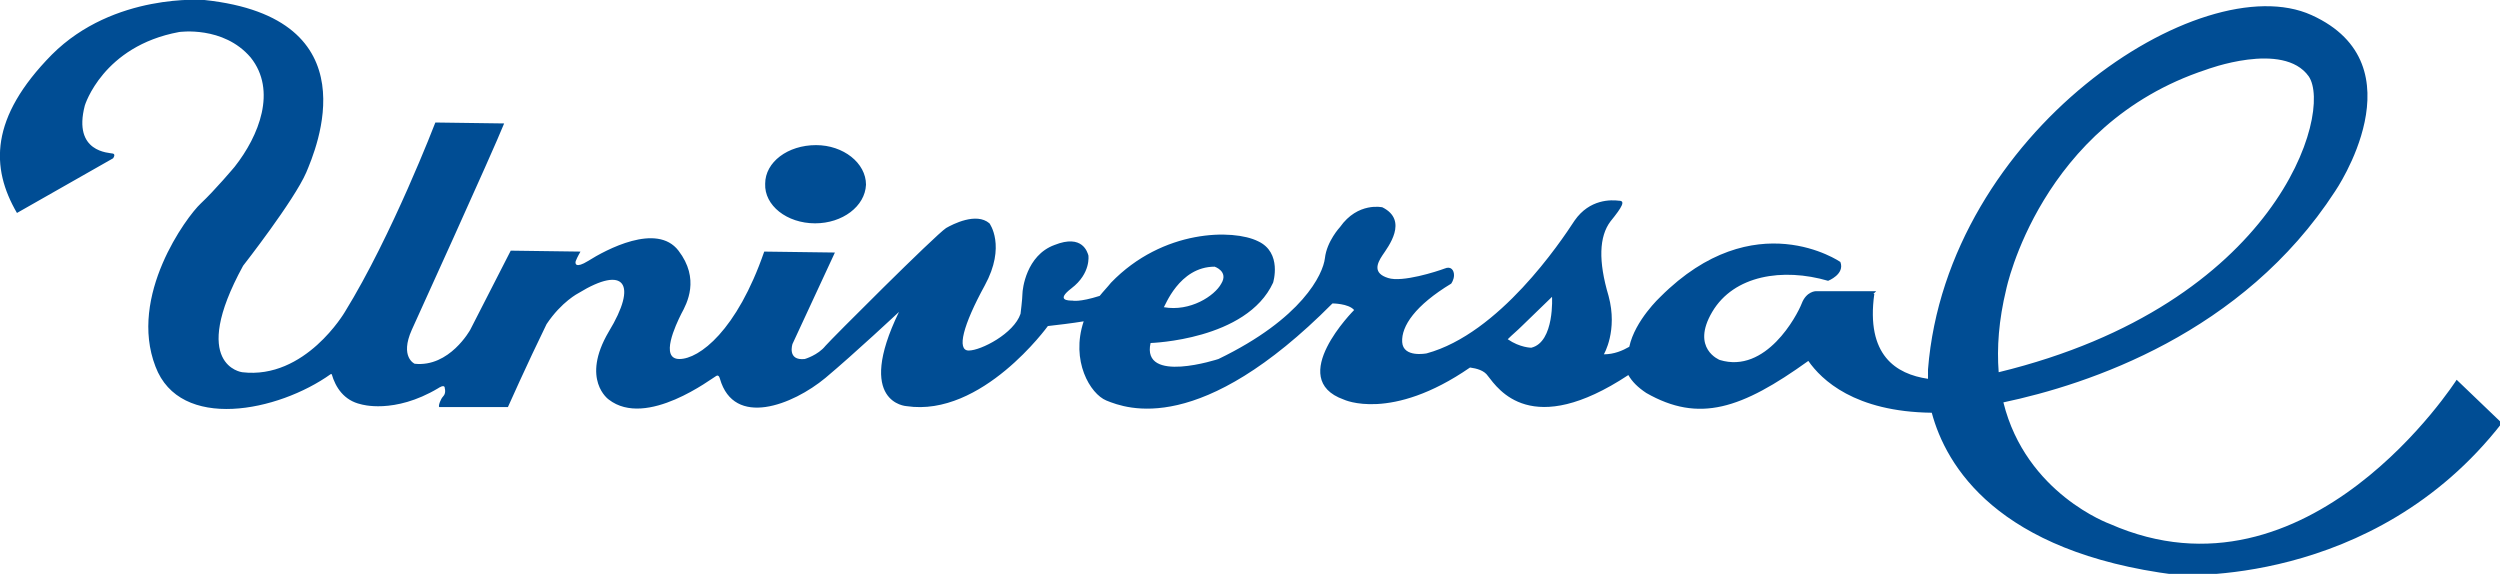 <?xml version="1.0" encoding="utf-8"?>
<!-- Generator: Adobe Illustrator 23.0.1, SVG Export Plug-In . SVG Version: 6.00 Build 0)  -->
<svg version="1.1" id="Layer_1" xmlns="http://www.w3.org/2000/svg" xmlns:xlink="http://www.w3.org/1999/xlink" x="0px" y="0px"
	 viewBox="0 0 265.3 60.9" style="enable-background:new 0 0 265.3 60.9;" xml:space="preserve">
<style type="text/css">
	.st0{fill:#004D94;}
</style>
<path class="st0" d="M260.7,40.3c0,0-15.7,24.6-36.8,15.3c0,0-8.9-3.2-11.3-12.9c9-1.9,25.4-7.3,35.2-22.4c0,0,9.2-13.4-2.5-18.7
	c-11.7-5.3-38.7,12.4-40.7,37.6c0,0,0,0.4,0,1c-3.4-0.5-6.6-2.5-5.7-9l-0.1,0l0.3-0.3l-6.4,0c0,0-1,0-1.5,1.3
	c-0.5,1.3-3.8,7.5-8.7,6c0,0-3.1-1.2-0.8-5.1c2.3-3.9,7.5-4.7,12.3-3.3c0,0,1.8-0.7,1.3-2c0,0-9.1-6.3-19.1,3.7c0,0-2.7,2.5-3.3,5.3
	c-0.7,0.4-1.6,0.8-2.7,0.8c0,0,1.5-2.5,0.5-6.2c-1.1-3.7-1-6.3,0.2-7.9c1.3-1.6,1.6-2.2,0.9-2.2c-0.8-0.1-3.1-0.2-4.7,2.1
	c-1.5,2.3-8,12-15.7,14.1c0,0-2.5,0.5-2.6-1.2c-0.1-1.7,1.4-3.9,5.2-6.2c0,0,0.3-0.4,0.3-0.9c0-0.5-0.3-1-1-0.7
	c-0.8,0.3-4.5,1.5-6,1c-1.6-0.5-1.2-1.5-0.6-2.4c0.6-0.9,2.8-3.7,0-5.1c0,0-2.6-0.6-4.5,2.1c0,0-1.4,1.5-1.6,3.3
	c-0.2,1.7-2.4,6.4-11.3,10.7c0,0-8.2,2.7-7.2-1.7c0,0,10.2-0.3,13-6.4c0,0,1-3.2-1.6-4.4c-2.6-1.3-10.1-1.3-15.6,4.4
	c-0.4,0.5-0.8,0.9-1.2,1.4c-2.2,0.7-2.9,0.5-2.9,0.5c-0.4,0-1.8,0-0.1-1.3c2.1-1.6,1.8-3.5,1.8-3.5c-0.1-0.3-0.6-2.3-3.6-1.1
	c-3,1.1-3.4,4.7-3.4,5.2c0,0.5-0.2,2.1-0.2,2.1c-0.7,2.1-4.2,3.9-5.5,3.9c-1.3,0-0.6-2.7,1.7-6.9c2.3-4.2,0.5-6.6,0.5-6.6
	c-1.4-1.2-3.9,0.1-4.6,0.5c-1.2,0.8-12.2,11.8-12.8,12.5c-0.8,1-2.2,1.4-2.2,1.4c-1.9,0.2-1.3-1.6-1.3-1.6l4.5-9.7l-7.5-0.1
	c-2.9,8.4-6.9,11.4-9,11.4c-2.1,0-0.4-3.6,0.2-4.8c0.6-1.1,2-3.7-0.3-6.7c-2.3-3-7.7-0.1-9.6,1.1c-1.3,0.8-1.4,0.3-1.3,0
	c0.2-0.5,0.4-0.8,0.5-1l-7.4-0.1L49.9,35c0,0-2.2,4-5.9,3.6c0,0-1.6-0.7-0.3-3.6c0,0,8.6-18.9,9.8-21.9L46.2,13c0,0-4.6,12-9.6,20.1
	c0,0-4.2,7.2-10.9,6.4c0,0-5.7-0.7,0.1-11.3c0,0,5.4-6.9,6.7-9.9c1-2.4,7.1-16.4-10.8-18.3c0,0-9.6-0.8-16.2,5.8
	C-1.1,12.5-1,17.8,1.8,22.6l10.2-5.8c0,0,0.3-0.4,0-0.5c-0.4-0.1-4.3-0.1-3-5.1c0,0,1.9-6.3,10-7.8c0,0,4.7-0.7,7.6,2.7
	c2.8,3.5,0.9,8.3-1.7,11.6c0,0-2.1,2.5-3.6,3.9c-1.5,1.4-7.7,9.8-4.8,17.3c2.6,6.9,13,4.8,18.6,0.8c0,0,0.1,0,0.1,0
	c0.4,1.4,1.3,2.8,3.1,3.2c0,0,3.5,1.1,8.2-1.7c0,0,0.7-0.5,0.7,0c0.1,0.4,0,0.7-0.2,0.9c-0.2,0.2-0.5,0.9-0.4,1.1l7.3,0
	c0,0,2-4.5,4.1-8.8c1.6-2.4,3.4-3.3,3.4-3.3c4.9-3,6.3-1,3.2,4.1c-3,5.1,0,7.2,0,7.2c4,3.1,11-2.3,11.4-2.5c0.3-0.2,0.4,0.3,0.4,0.3
	c1.5,5.2,7.7,2.8,11.2-0.1c3.1-2.6,7.8-7,7.8-7c-4.7,9.7,0.8,10,0.8,10c8,1.2,15-8.5,15-8.5c0.9-0.1,2.6-0.3,3.8-0.5
	c-1.4,4.2,0.7,7.7,2.4,8.4c2.2,0.9,10,3.8,24-10.3c0,0,1.7,0,2.3,0.7c0,0-7.3,7.3-1.1,9.5c0,0,5,2.4,13.4-3.4
	c0.7,0.1,1.5,0.3,1.9,0.9c1.1,1.4,4.6,6.7,14.9-0.1c0.4,0.7,1,1.3,1.9,1.9c5.6,3.2,10.1,1.7,17.2-3.4c1.4,2,4.9,5.4,13.1,5.5
	c1.5,5.6,6.9,14.8,25.9,17.2c0,0,20.9,1.5,34.6-16.1L260.7,40.3z M128.9,28.3c0,0,1.5,0.5,0.7,1.8c-0.7,1.3-3.3,3-6.1,2.5
	C123.6,32.6,125.1,28.3,128.9,28.3 M162.5,36.9c0,0-1.2,0-2.5-0.9c0.5-0.5,1-0.9,1.5-1.4l3.2-3.1C164.7,31.4,165,36.3,162.5,36.9
	 M212.9,30.7c0,0,3.6-17.5,21.2-23.3c0,0,8.2-3.1,10.9,0.7c2.6,3.8-3.3,24.2-32.9,31.4C211.9,36.9,212.1,34,212.9,30.7 M86.5,23.7
	c2.9,0,5.3-1.8,5.4-4.1c0-2.3-2.4-4.2-5.3-4.2c-3,0-5.4,1.8-5.4,4.1C81.1,21.8,83.5,23.7,86.5,23.7"/>
</svg>
